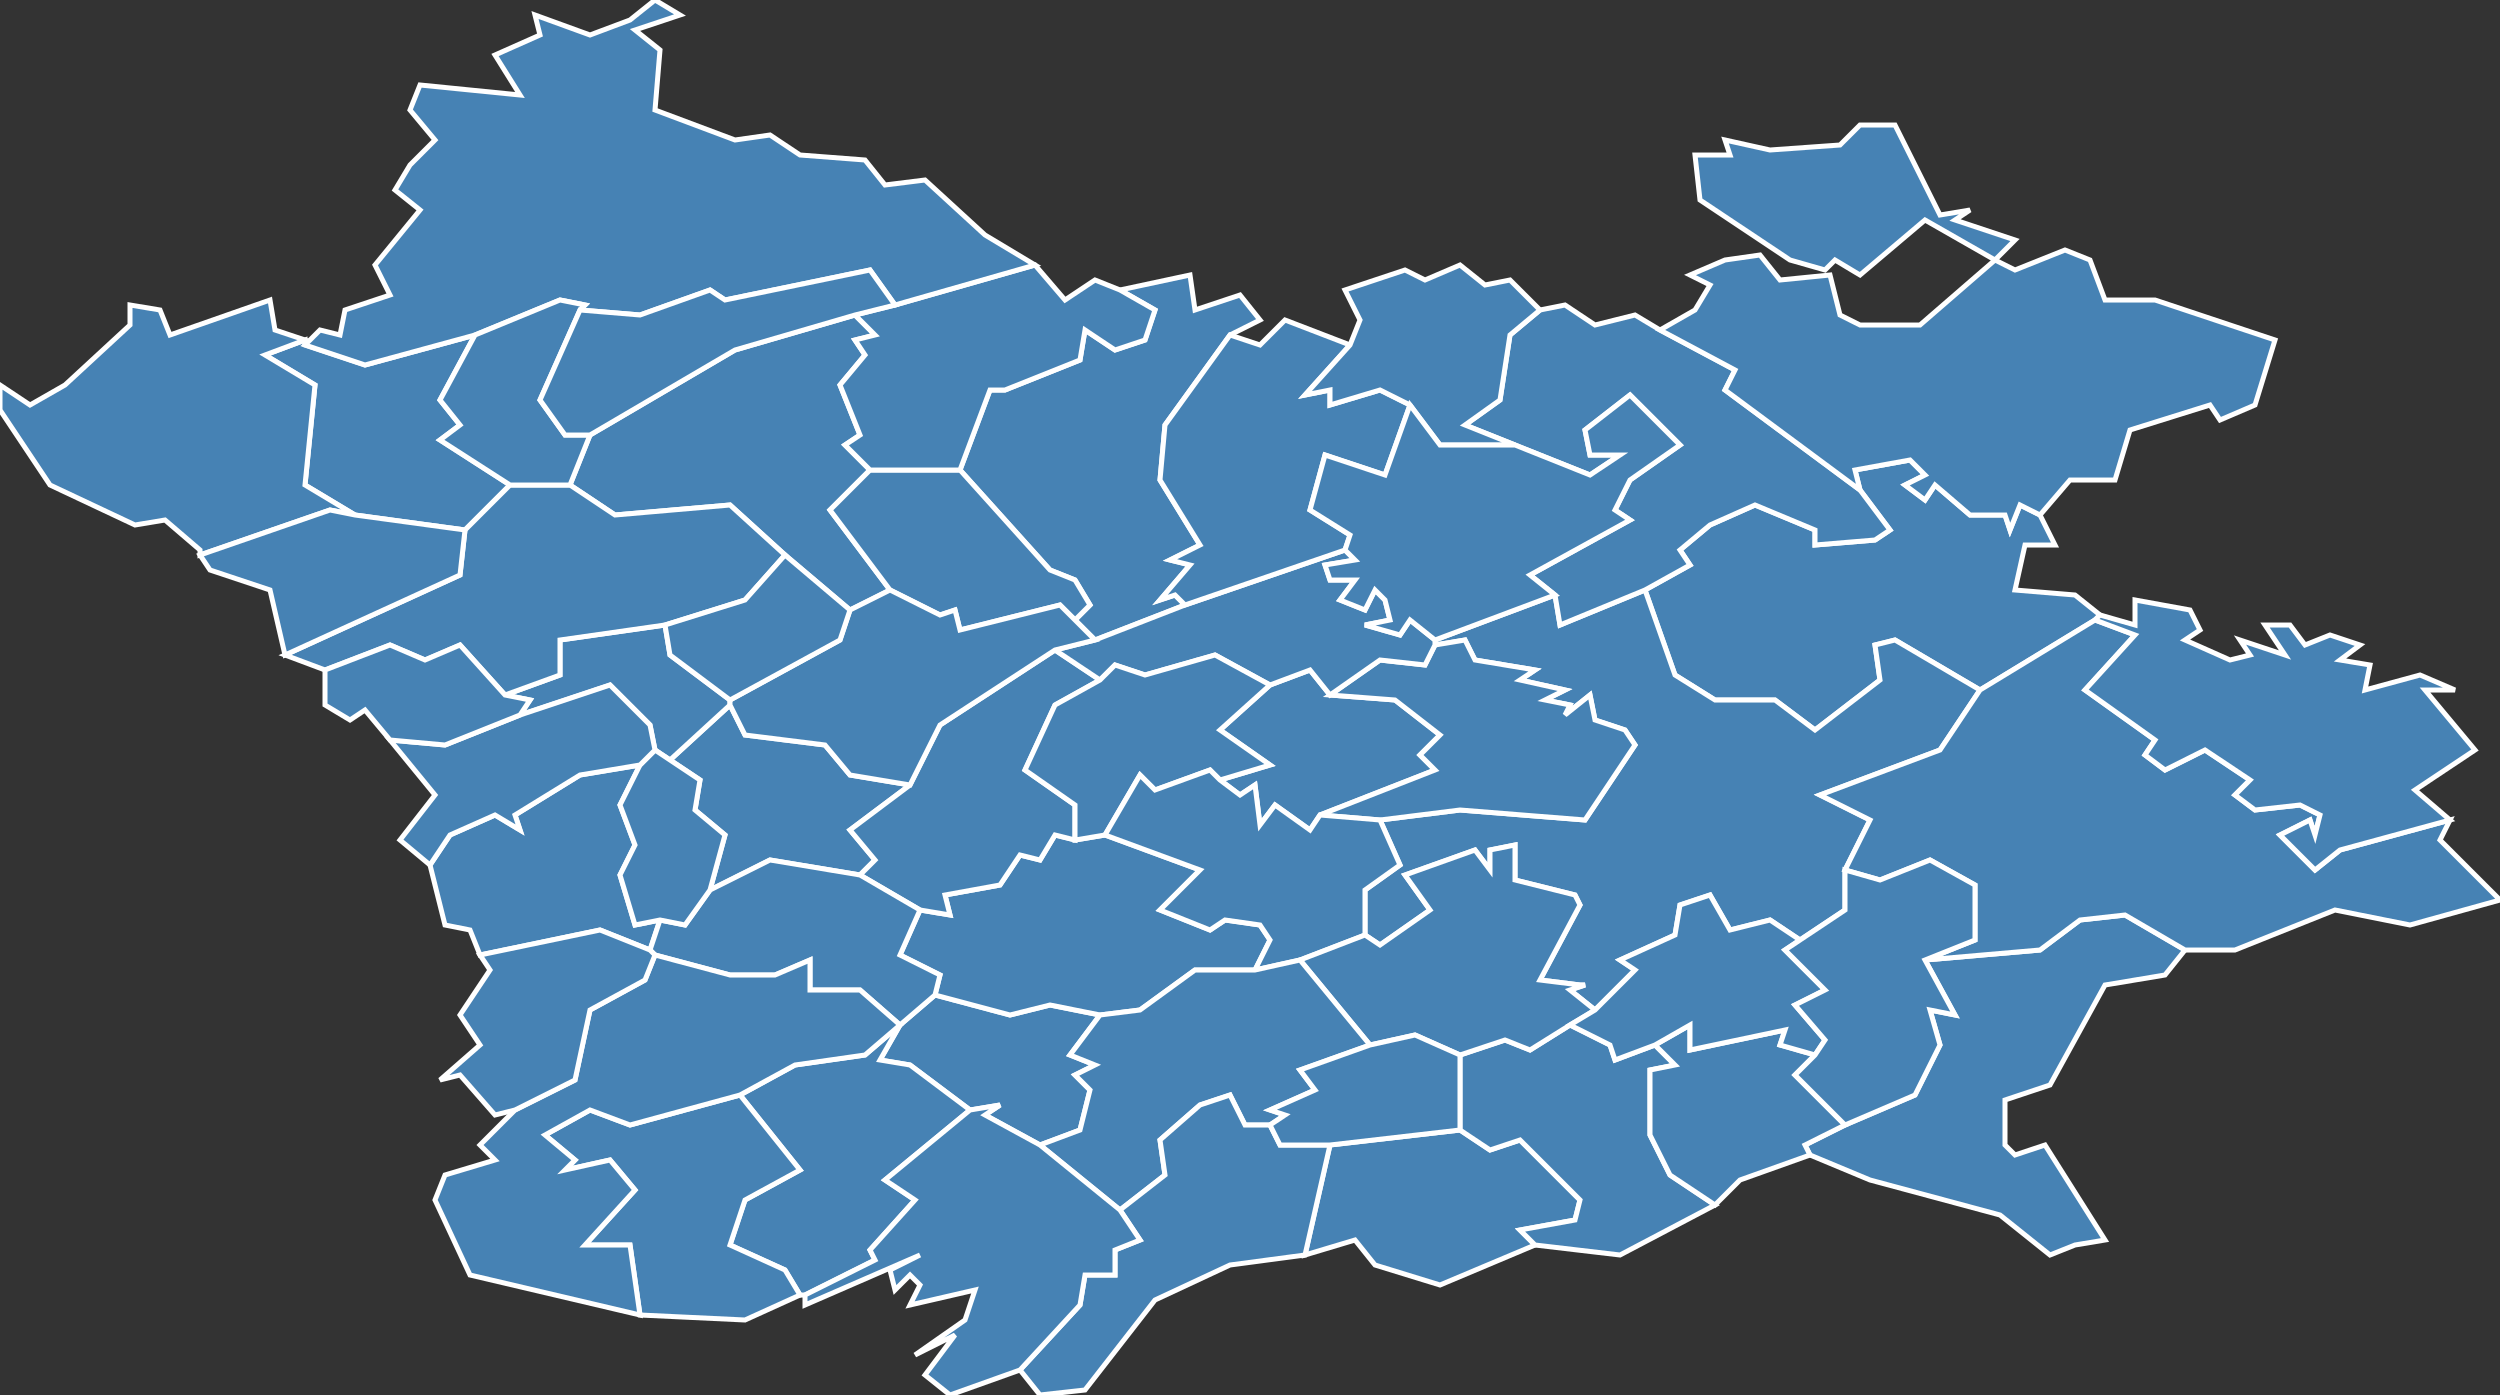 <?xml version="1.0" encoding="utf-8"?>
<svg version="1.1" id="svgmap" xmlns="http://www.w3.org/2000/svg" xmlns:xlink="http://www.w3.org/1999/xlink" x="0px" y="0px" width="100%" height="100%" viewBox="0 0 500 279">
<rect x="0" y="0" width="500" height="279" fill="#333333" stroke="none"/>
<polygon points="178,118 170,122 157,111 146,101 123,103 114,97 118,87 147,70 171,63 175,67 171,68 173,71 168,77 172,87 169,89 174,94 166,102 178,118" id="54045" class="commune" fill="steelblue" stroke-width="1" stroke="white" geotype="commune" geoname="Barbonville" code_insee="54045" code_canton="5409"/><polygon points="132,184 130,190 120,186 96,191 94,186 89,185 86,173 90,167 99,163 104,166 103,163 116,155 128,153 124,161 127,169 124,175 127,185 132,184" id="54054" class="commune" fill="steelblue" stroke-width="1" stroke="white" geotype="commune" geoname="Bayon" code_insee="54054" code_canton="5409"/><polygon points="237,121 219,128 215,124 218,121 215,116 210,114 192,94 198,78 201,78 216,72 217,66 223,70 229,68 231,62 224,58 238,55 239,62 248,59 252,64 246,67 233,85 232,96 240,109 234,112 238,113 232,120 235,119 237,121" id="54076" class="commune" fill="steelblue" stroke-width="1" stroke="white" geotype="commune" geoname="Blainville-sur-l'Eau" code_insee="54076" code_canton="5409"/><polygon points="180,205 187,199 202,203 210,201 220,203 214,211 219,213 215,215 218,218 216,226 208,229 197,223 200,221 194,222 182,213 176,212 180,205" id="54085" class="commune" fill="steelblue" stroke-width="1" stroke="white" geotype="commune" geoname="Borville" code_insee="54085" code_canton="5409"/><polygon points="134,152 146,141 149,147 165,149 170,155 182,157 170,166 175,172 172,175 154,172 142,178 145,167 139,162 140,156 134,152" id="54098" class="commune" fill="steelblue" stroke-width="1" stroke="white" geotype="commune" geoname="Brémoncourt" code_insee="54098" code_canton="5409"/><polygon points="399,52 385,44 372,55 367,52 365,54 358,52 340,40 339,31 346,31 345,28 354,30 368,29 372,25 379,25 388,43 394,42 391,44 403,48 399,52" id="54116" class="commune" fill="steelblue" stroke-width="1" stroke="white" geotype="commune" geoname="Chanteheux" code_insee="54116" code_canton="5409"/><polygon points="178,118 166,102 174,94 192,94 210,114 215,116 218,121 215,124 212,121 192,126 191,122 188,123 178,118" id="54121" class="commune" fill="steelblue" stroke-width="1" stroke="white" geotype="commune" geoname="Charmois" code_insee="54121" code_canton="5409"/><polygon points="187,199 188,195 180,191 184,182 190,183 189,179 200,177 204,171 208,172 211,167 215,168 221,167 240,174 232,182 242,186 245,184 252,185 254,188 251,194 239,194 228,202 220,203 210,201 202,203 187,199" id="54130" class="commune" fill="steelblue" stroke-width="1" stroke="white" geotype="commune" geoname="Clayeures" code_insee="54130" code_canton="5409"/><polygon points="207,53 213,60 219,56 224,58 231,62 229,68 223,70 217,66 216,72 201,78 198,78 192,94 174,94 169,89 172,87 168,77 173,71 171,68 175,67 171,63 179,61 207,53" id="54152" class="commune" fill="steelblue" stroke-width="1" stroke="white" geotype="commune" geoname="Damelevières" code_insee="54152" code_canton="5409"/><polygon points="146,141 134,152 131,150 130,145 122,137 104,143 106,140 101,139 112,135 112,128 133,125 134,131 146,140 146,141" id="54170" class="commune" fill="steelblue" stroke-width="1" stroke="white" geotype="commune" geoname="Domptail-en-l'Air" code_insee="54170" code_canton="5409"/><polygon points="172,175 175,172 170,166 182,157 188,145 211,130 220,136 211,141 205,154 215,161 215,168 211,167 208,172 204,171 200,177 189,179 190,183 184,182 172,175" id="54175" class="commune" fill="steelblue" stroke-width="1" stroke="white" geotype="commune" geoname="Einvaux" code_insee="54175" code_canton="5409"/><polygon points="266,229 292,226 298,230 304,228 316,240 315,244 304,246 307,249 288,257 275,253 271,248 261,251 266,229" id="54183" class="commune" fill="steelblue" stroke-width="1" stroke="white" geotype="commune" geoname="Essey-la-Côte" code_insee="54183" code_canton="5409"/><polygon points="61,68 61,69 73,73 95,67 88,80 92,85 88,88 102,97 93,106 71,103 61,97 63,77 53,71 61,68" id="54192" class="commune" fill="steelblue" stroke-width="1" stroke="white" geotype="commune" geoname="Ferrières" code_insee="54192" code_canton="5409"/><polygon points="408,103 411,109 405,109 403,118 415,119 420,123 419,124 396,138 379,128 375,129 376,136 363,146 355,140 343,140 335,135 329,118 338,113 336,110 342,105 351,101 363,106 363,109 375,108 378,106 372,98 371,94 382,92 385,95 381,97 385,100 387,97 394,103 401,103 402,106 404,101 408,103" id="54206" class="commune" fill="steelblue" stroke-width="1" stroke="white" geotype="commune" geoname="Fraimbois" code_insee="54206" code_canton="5409"/><polygon points="266,139 279,140 288,147 284,151 287,154 264,163 262,166 255,161 252,165 251,157 248,159 244,156 254,153 244,146 254,137 262,134 266,139" id="54209" class="commune" fill="steelblue" stroke-width="1" stroke="white" geotype="commune" geoname="Franconville" code_insee="54209" code_canton="5409"/><polygon points="131,191 130,190 132,184 137,185 142,178 154,172 172,175 184,182 180,191 188,195 187,199 180,205 172,198 162,198 162,192 155,195 146,195 131,191" id="54216" class="commune" fill="steelblue" stroke-width="1" stroke="white" geotype="commune" geoname="Froville" code_insee="54216" code_canton="5409"/><polygon points="287,129 287,128 311,119 312,125 329,118 335,135 343,140 355,140 363,146 376,136 375,129 379,128 396,138 388,150 364,159 374,164 369,174 369,182 360,188 354,184 346,186 342,179 336,181 335,187 324,192 327,194 319,202 314,198 317,197 316,197 308,196 316,181 315,179 303,176 303,169 298,170 298,174 295,170 281,175 286,182 276,189 273,187 273,178 280,173 276,164 292,162 317,164 327,149 325,146 319,144 318,139 313,143 314,141 309,140 313,138 304,136 307,134 295,132 293,128 287,129" id="54222" class="commune" fill="steelblue" stroke-width="1" stroke="white" geotype="commune" geoname="Gerbéviller" code_insee="54222" code_canton="5409"/><polygon points="324,251 307,249 304,246 315,244 316,240 304,228 298,230 292,226 292,211 301,208 306,210 314,205 322,209 323,212 331,209 335,213 330,214 330,227 334,235 343,241 324,251" id="54228" class="commune" fill="steelblue" stroke-width="1" stroke="white" geotype="commune" geoname="Giriviller" code_insee="54228" code_canton="5409"/><polygon points="131,150 134,152 140,156 139,162 145,167 142,178 137,185 132,184 127,185 124,175 127,169 124,161 128,153 131,150" id="54245" class="commune" fill="steelblue" stroke-width="1" stroke="white" geotype="commune" geoname="Haigneville" code_insee="54245" code_canton="5409"/><polygon points="264,163 287,154 284,151 288,147 279,140 266,139 276,132 285,133 287,129 293,128 295,132 307,134 304,136 313,138 309,140 314,141 313,143 318,139 319,144 325,146 327,149 317,164 292,162 276,164 264,163" id="54255" class="commune" fill="steelblue" stroke-width="1" stroke="white" geotype="commune" geoname="Haudonville" code_insee="54255" code_canton="5409"/><polygon points="133,125 112,128 112,135 101,139 92,129 85,132 78,129 65,134 57,131 92,115 93,106 102,97 114,97 123,103 146,101 157,111 149,120 133,125" id="54256" class="commune" fill="steelblue" stroke-width="1" stroke="white" geotype="commune" geoname="Haussonville" code_insee="54256" code_canton="5409"/><polygon points="332,66 347,74 345,78 372,98 378,106 375,108 363,109 363,106 351,101 342,105 336,110 338,113 329,118 312,125 311,119 306,115 326,104 323,102 326,96 336,89 326,79 317,86 318,91 324,91 318,95 303,89 293,85 300,80 302,67 308,62 313,61 319,65 327,63 332,66" id="54260" class="commune" fill="steelblue" stroke-width="1" stroke="white" geotype="commune" geoname="Hériménil" code_insee="54260" code_canton="5409"/><polygon points="287,128 287,129 285,133 276,132 266,139 262,134 254,137 243,131 229,135 223,133 220,136 211,130 219,128 237,121 269,110 271,112 265,113 266,116 271,116 268,120 273,122 275,118 277,120 278,124 273,125 280,127 282,124 287,128" id="54292" class="commune" fill="steelblue" stroke-width="1" stroke="white" geotype="commune" geoname="Lamath" code_insee="54292" code_canton="5409"/><polygon points="221,167 215,168 215,161 205,154 211,141 220,136 223,133 229,135 243,131 254,137 244,146 254,153 244,156 242,154 231,158 228,155 221,167" id="54293" class="commune" fill="steelblue" stroke-width="1" stroke="white" geotype="commune" geoname="Landécourt" code_insee="54293" code_canton="5409"/><polygon points="128,153 116,155 103,163 104,166 99,163 90,167 86,173 80,168 87,159 78,148 89,149 104,143 122,137 130,145 131,150 128,153" id="54324" class="commune" fill="steelblue" stroke-width="1" stroke="white" geotype="commune" geoname="Lorey" code_insee="54324" code_canton="5409"/><polygon points="160,259 157,254 146,249 149,240 160,234 148,219 159,213 173,211 180,205 176,212 182,213 194,222 177,236 183,240 174,250 175,252 161,259 160,259" id="54325" class="commune" fill="steelblue" stroke-width="1" stroke="white" geotype="commune" geoname="Loromontzey" code_insee="54325" code_canton="5409"/><polygon points="421,248 415,249 410,251 400,243 374,236 362,231 361,229 369,225 383,219 388,209 386,202 391,203 385,192 408,190 416,184 425,183 437,190 433,195 421,197 410,217 401,220 401,229 403,231 409,229 421,248" id="54331" class="commune" fill="steelblue" stroke-width="1" stroke="white" geotype="commune" geoname="Magnières" code_insee="54331" code_canton="5409"/><polygon points="369,225 361,229 362,231 348,236 343,241 334,235 330,227 330,214 335,213 331,209 338,205 338,210 357,206 356,209 363,211 359,215 369,225" id="54356" class="commune" fill="steelblue" stroke-width="1" stroke="white" geotype="commune" geoname="Mattexey" code_insee="54356" code_canton="5409"/><polygon points="219,128 211,130 188,145 182,157 170,155 165,149 149,147 146,141 146,140 168,128 170,122 178,118 188,123 191,122 192,126 212,121 215,124 219,128" id="54359" class="commune" fill="steelblue" stroke-width="1" stroke="white" geotype="commune" geoname="Méhoncourt" code_insee="54359" code_canton="5409"/><polygon points="455,68 451,81 444,84 442,81 426,86 423,96 414,96 408,103 404,101 402,106 401,103 394,103 387,97 385,100 381,97 385,95 382,92 371,94 372,98 345,78 347,74 332,66 339,62 342,57 338,55 345,52 352,51 356,56 366,55 368,63 372,65 384,65 399,52 403,54 413,50 418,52 421,60 431,60 449,66 455,68" id="54373" class="commune" fill="steelblue" stroke-width="1" stroke="white" geotype="commune" geoname="Moncel-lès-Lunéville" code_insee="54373" code_canton="5409"/><polygon points="246,67 252,69 257,64 270,69 261,79 266,78 266,81 276,78 282,81 277,95 265,91 262,102 270,107 269,110 237,121 235,119 232,120 238,113 234,112 240,109 232,96 233,85 246,67" id="54383" class="commune" fill="steelblue" stroke-width="1" stroke="white" geotype="commune" geoname="Mont-sur-Meurthe" code_insee="54383" code_canton="5409"/><polygon points="264,163 276,164 280,173 273,178 273,187 260,192 251,194 254,188 252,185 245,184 242,186 232,182 240,174 221,167 228,155 231,158 242,154 244,156 248,159 251,157 252,165 255,161 262,166 264,163" id="54386" class="commune" fill="steelblue" stroke-width="1" stroke="white" geotype="commune" geoname="Moriviller" code_insee="54386" code_canton="5409"/><polygon points="490,164 488,168 500,180 482,185 467,182 447,190 437,190 425,183 416,184 408,190 385,192 395,188 395,177 386,172 376,176 369,174 374,164 364,159 388,150 396,138 419,124 427,127 417,138 431,148 429,151 433,154 441,150 450,156 447,159 451,162 460,161 464,163 463,167 462,164 456,167 463,174 468,170 490,164" id="54393" class="commune" fill="steelblue" stroke-width="1" stroke="white" geotype="commune" geoname="Moyen" code_insee="54393" code_canton="5409"/><polygon points="308,62 302,67 300,80 293,85 303,89 288,89 282,81 276,78 266,81 266,78 261,79 270,69 272,64 269,58 281,54 285,56 292,53 297,57 302,56 308,62" id="54449" class="commune" fill="steelblue" stroke-width="1" stroke="white" geotype="commune" geoname="Rehainviller" code_insee="54449" code_canton="5409"/><polygon points="319,202 314,205 306,210 301,208 292,211 283,207 274,209 260,192 273,187 276,189 286,182 281,175 295,170 298,174 298,170 303,169 303,176 315,179 316,181 308,196 316,197 317,197 314,198 319,202" id="54455" class="commune" fill="steelblue" stroke-width="1" stroke="white" geotype="commune" geoname="Remenoville" code_insee="54455" code_canton="5409"/><polygon points="157,111 170,122 168,128 146,140 134,131 133,125 149,120 157,111" id="54461" class="commune" fill="steelblue" stroke-width="1" stroke="white" geotype="commune" geoname="Romain" code_insee="54461" code_canton="5409"/><polygon points="116,62 117,61 112,60 95,67 73,73 61,69 64,66 68,67 69,62 78,59 75,53 84,42 79,38 82,33 87,28 82,22 84,17 104,19 99,11 108,7 107,3 118,7 126,4 131,0 136,3 127,6 132,10 131,22 147,28 154,27 160,31 173,32 177,37 185,36 197,47 207,53 179,61 174,54 145,60 142,58 128,63 116,62" id="54462" class="commune" fill="steelblue" stroke-width="1" stroke="white" geotype="commune" geoname="Rosières-aux-Salines" code_insee="54462" code_canton="5409"/><polygon points="220,203 228,202 239,194 251,194 260,192 274,209 260,214 263,218 254,222 257,223 254,225 249,225 246,219 240,221 232,228 233,235 224,242 208,229 216,226 218,218 215,215 219,213 214,211 220,203" id="54467" class="commune" fill="steelblue" stroke-width="1" stroke="white" geotype="commune" geoname="Rozelieures" code_insee="54467" code_canton="5409"/><polygon points="95,67 112,60 117,61 116,62 108,80 113,87 118,87 114,97 102,97 88,88 92,85 88,80 95,67" id="54468" class="commune" fill="steelblue" stroke-width="1" stroke="white" geotype="commune" geoname="Saffais" code_insee="54468" code_canton="5409"/><polygon points="266,229 261,251 246,253 231,260 217,278 208,279 204,274 216,261 217,255 223,255 223,250 228,248 224,242 233,235 232,228 240,221 246,219 249,225 254,225 256,229 266,229" id="54471" class="commune" fill="steelblue" stroke-width="1" stroke="white" geotype="commune" geoname="Saint-Boingt" code_insee="54471" code_canton="5409"/><polygon points="148,219 160,234 149,240 146,249 157,254 160,259 149,264 128,263 126,249 117,249 127,238 122,232 113,234 115,232 109,227 118,222 126,225 148,219" id="54475" class="commune" fill="steelblue" stroke-width="1" stroke="white" geotype="commune" geoname="Saint-Germain" code_insee="54475" code_canton="5409"/><polygon points="101,139 106,140 104,143 89,149 78,148 73,142 70,144 65,141 65,134 78,129 85,132 92,129 101,139" id="54479" class="commune" fill="steelblue" stroke-width="1" stroke="white" geotype="commune" geoname="Saint-Mard" code_insee="54479" code_canton="5409"/><polygon points="194,222 200,221 197,223 208,229 224,242 228,248 223,250 223,255 217,255 216,261 204,274 190,279 185,275 191,267 183,271 193,264 195,258 182,261 184,257 182,255 179,258 178,254 184,251 161,261 161,259 175,252 174,250 183,240 177,236 194,222" id="54487" class="commune" fill="steelblue" stroke-width="1" stroke="white" geotype="commune" geoname="Saint-Rémy-aux-Bois" code_insee="54487" code_canton="5409"/><polygon points="314,205 319,202 327,194 324,192 335,187 336,181 342,179 346,186 354,184 360,188 357,190 365,198 359,201 365,208 363,211 356,209 357,206 338,210 338,205 331,209 323,212 322,209 314,205" id="54501" class="commune" fill="steelblue" stroke-width="1" stroke="white" geotype="commune" geoname="Seranville" code_insee="54501" code_canton="5409"/><polygon points="40,111 40,110 33,104 27,105 10,97 0,82 0,77 6,81 13,77 26,65 26,61 32,62 34,67 54,60 55,66 61,68 53,71 63,77 61,97 71,103 66,102 40,111" id="54527" class="commune" fill="steelblue" stroke-width="1" stroke="white" geotype="commune" geoname="Tonnoy" code_insee="54527" code_canton="5409"/><polygon points="363,211 365,208 359,201 365,198 357,190 360,188 369,182 369,174 376,176 386,172 395,177 395,188 385,192 391,203 386,202 388,209 383,219 369,225 359,215 363,211" id="54543" class="commune" fill="steelblue" stroke-width="1" stroke="white" geotype="commune" geoname="Vallois" code_insee="54543" code_canton="5409"/><polygon points="458,125 461,129 466,127 472,129 468,132 474,133 473,138 484,135 491,138 485,138 495,150 483,158 490,164 468,170 463,174 456,167 462,164 463,167 464,163 460,161 451,162 447,159 450,156 441,150 433,154 429,151 431,148 417,138 427,127 419,124 420,123 427,125 427,120 438,122 440,126 437,128 446,132 450,131 448,128 457,131 453,125 458,125" id="54550" class="commune" fill="steelblue" stroke-width="1" stroke="white" geotype="commune" geoname="Vathiménil" code_insee="54550" code_canton="5409"/><polygon points="71,103 93,106 92,115 57,131 54,118 42,114 40,111 66,102 71,103" id="54559" class="commune" fill="steelblue" stroke-width="1" stroke="white" geotype="commune" geoname="Velle-sur-Moselle" code_insee="54559" code_canton="5409"/><polygon points="292,211 292,226 266,229 256,229 254,225 257,223 254,222 263,218 260,214 274,209 283,207 292,211" id="54561" class="commune" fill="steelblue" stroke-width="1" stroke="white" geotype="commune" geoname="Vennezey" code_insee="54561" code_canton="5409"/><polygon points="179,61 171,63 147,70 118,87 113,87 108,80 116,62 128,63 142,58 145,60 174,54 179,61" id="54565" class="commune" fill="steelblue" stroke-width="1" stroke="white" geotype="commune" geoname="Vigneulles" code_insee="54565" code_canton="5409"/><polygon points="131,191 146,195 155,195 162,192 162,198 172,198 180,205 173,211 159,213 148,219 126,225 118,222 109,227 115,232 113,234 122,232 127,238 117,249 126,249 128,263 94,255 87,240 89,235 99,232 96,229 103,222 115,216 118,202 129,196 131,191" id="54567" class="commune" fill="steelblue" stroke-width="1" stroke="white" geotype="commune" geoname="Villacourt" code_insee="54567" code_canton="5409"/><polygon points="130,190 131,191 129,196 118,202 115,216 103,222 99,223 92,215 88,216 96,209 92,203 98,194 96,191 120,186 130,190" id="54585" class="commune" fill="steelblue" stroke-width="1" stroke="white" geotype="commune" geoname="Virecourt" code_insee="54585" code_canton="5409"/><polygon points="311,119 287,128 282,124 280,127 273,125 278,124 277,120 275,118 273,122 268,120 271,116 266,116 265,113 271,112 269,110 270,107 262,102 265,91 277,95 282,81 288,89 303,89 318,95 324,91 318,91 317,86 326,79 336,89 326,96 323,102 326,104 306,115 311,119" id="54595" class="commune" fill="steelblue" stroke-width="1" stroke="white" geotype="commune" geoname="Xermaménil" code_insee="54595" code_canton="5409"/></svg>